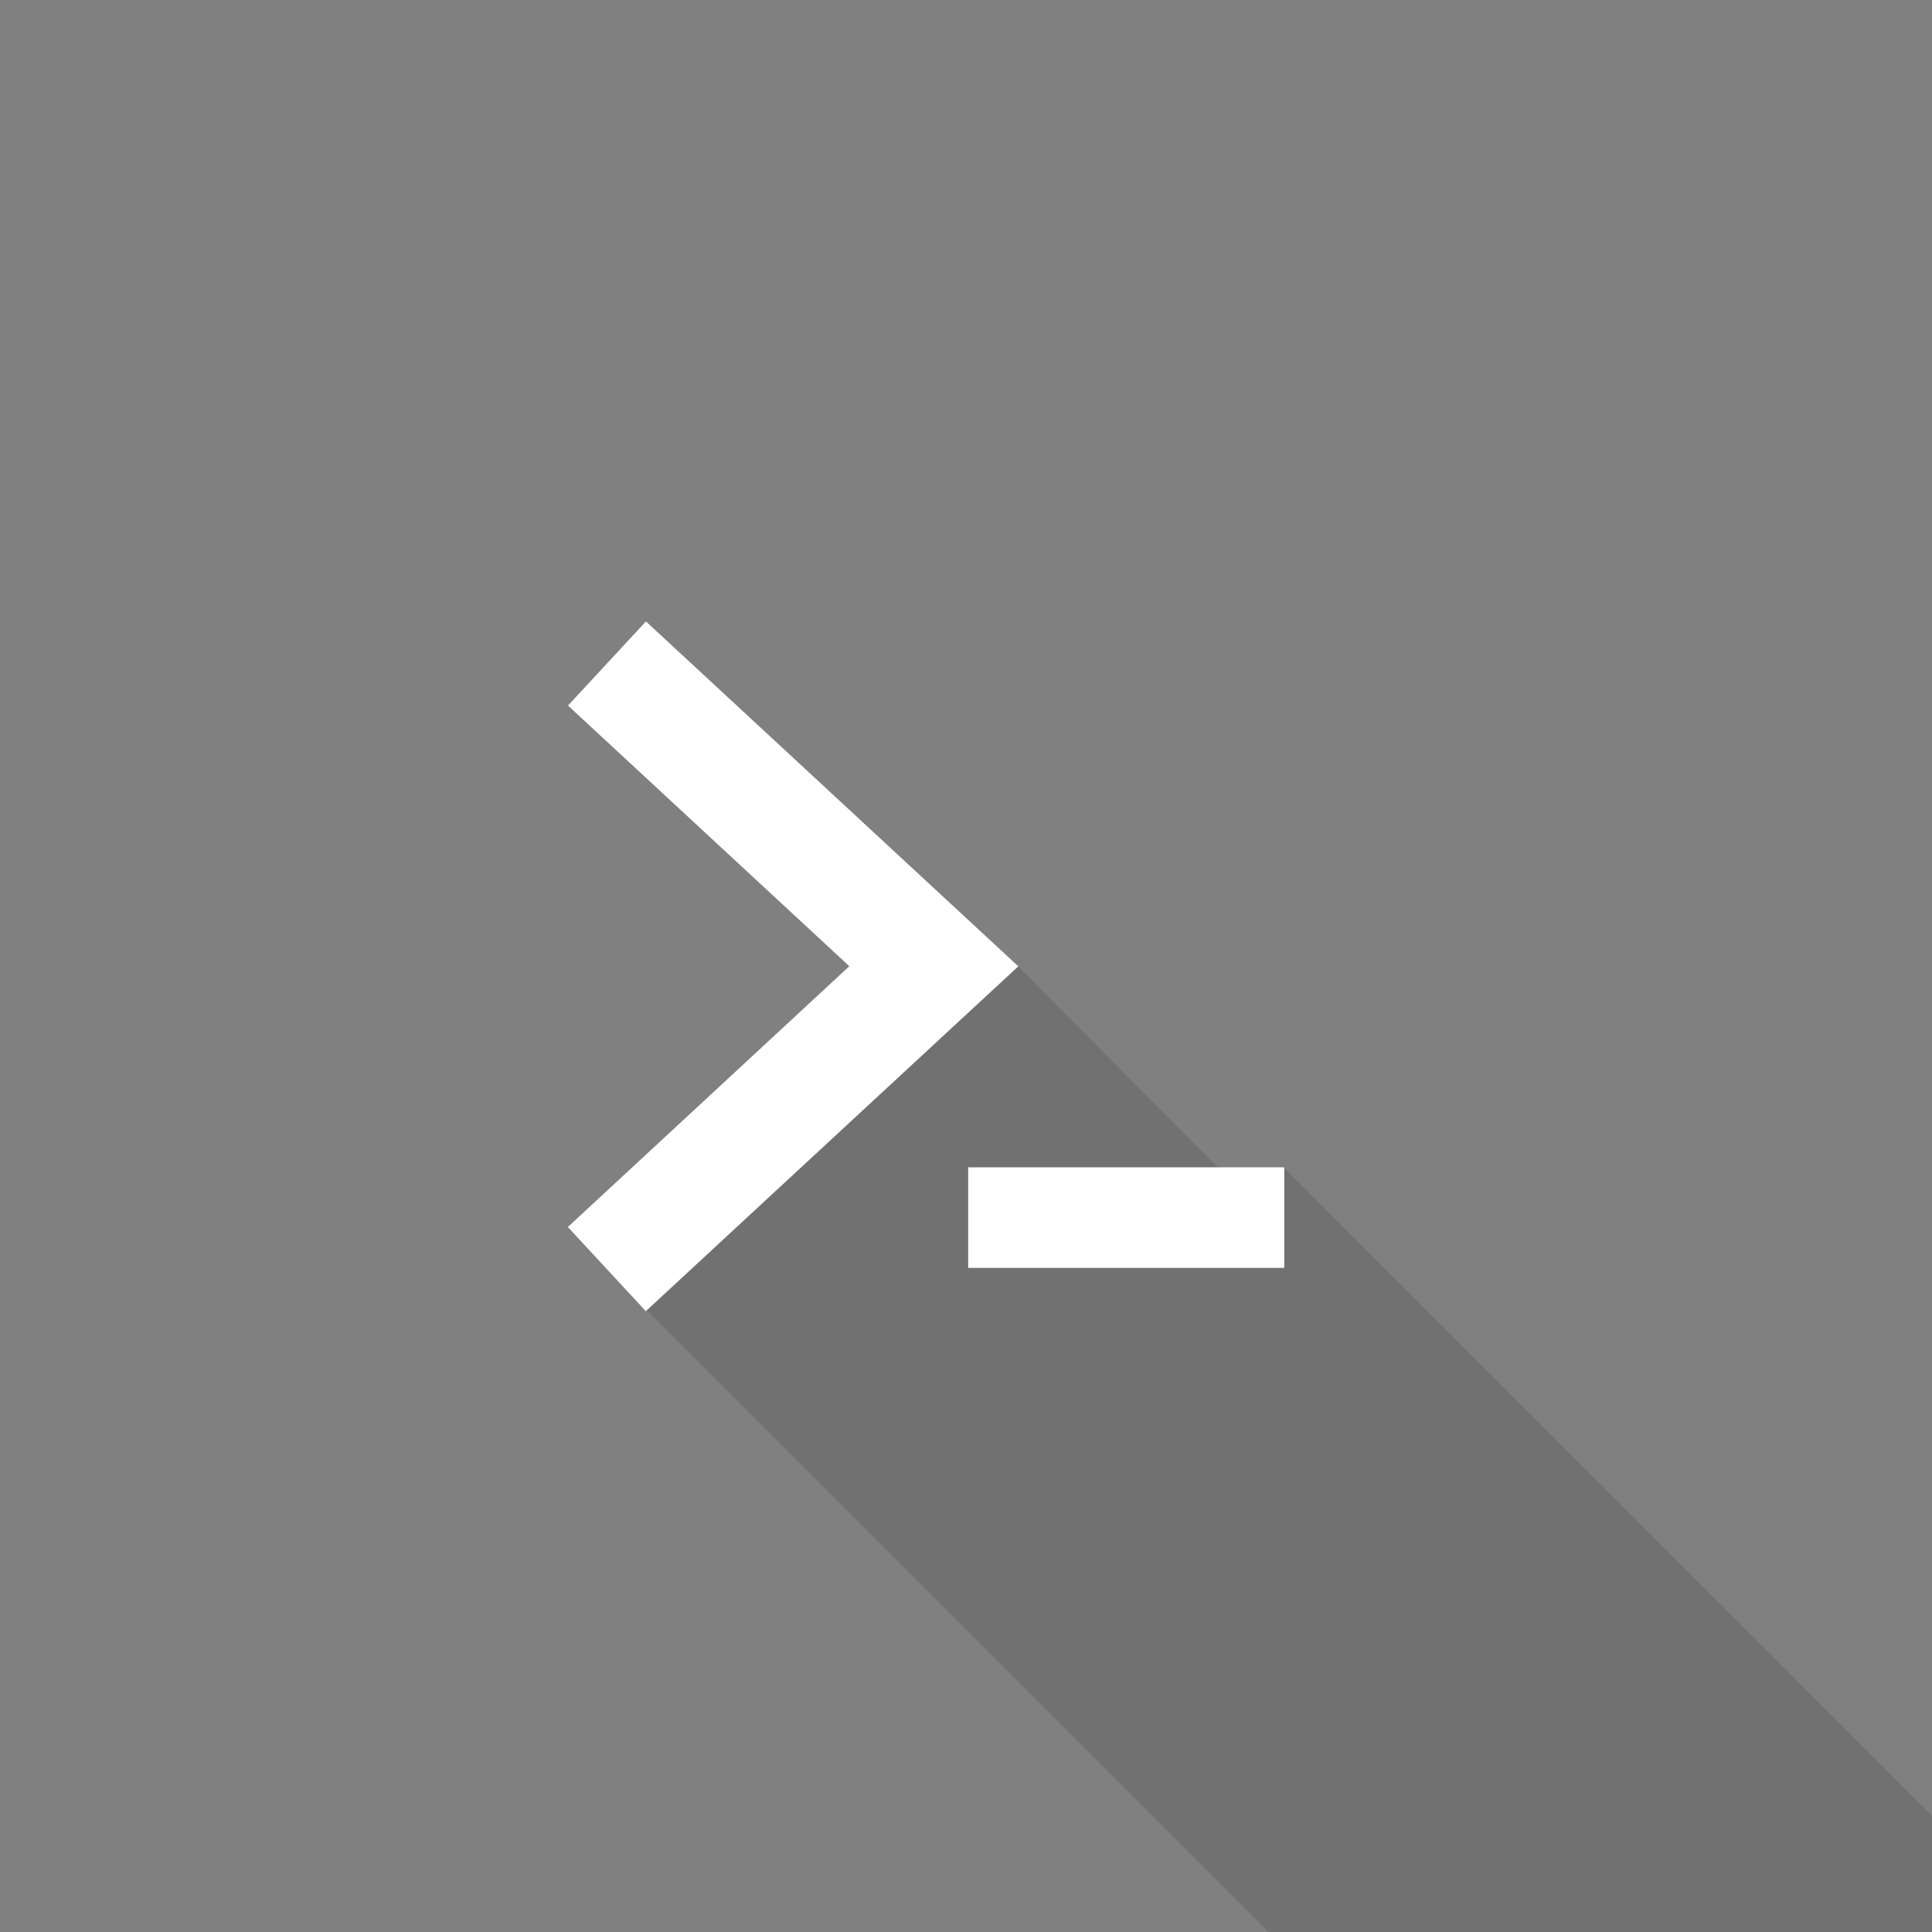 <?xml version="1.0" encoding="UTF-8" standalone="no"?>
<!-- Created with Inkscape (http://www.inkscape.org/) -->

<svg
   xmlns:dc="http://purl.org/dc/elements/1.1/"
   xmlns:cc="http://creativecommons.org/ns#"
   xmlns:rdf="http://www.w3.org/1999/02/22-rdf-syntax-ns#"
   xmlns:svg="http://www.w3.org/2000/svg"
   xmlns="http://www.w3.org/2000/svg"
   xmlns:sodipodi="http://sodipodi.sourceforge.net/DTD/sodipodi-0.dtd"
   xmlns:inkscape="http://www.inkscape.org/namespaces/inkscape"
   id="svg2"
   version="1.1"
   inkscape:version="0.91 r13725"
   width="108"
   height="108"
   sodipodi:docname="ic_app-adaptive.svg">
  <rect width="100%" height="100%" fill="#808080" stroke="none"/>
  <defs
     id="defs6">
    <clipPath
       clipPathUnits="userSpaceOnUse"
       id="clipPath4729">
      <rect
         rx="8"
         ry="8"
         y="18.826"
         x="19.835"
         height="151.895"
         width="152.33"
         id="rect4731"
         style="fill:#d23b22;fill-opacity:1;stroke:none" />
    </clipPath>
  </defs>
  <sodipodi:namedview
     pagecolor="#c1c1c1"
     bordercolor="#666666"
     borderopacity="1"
     objecttolerance="10"
     gridtolerance="10"
     guidetolerance="10"
     inkscape:pageopacity="0"
     inkscape:pageshadow="2"
     inkscape:window-width="1973"
     inkscape:window-height="1169"
     id="namedview4"
     showgrid="false"
     inkscape:zoom="11.313708"
     inkscape:cx="67.216022"
     inkscape:cy="45.012985"
     inkscape:window-x="1050"
     inkscape:window-y="83"
     inkscape:window-maximized="0"
     inkscape:current-layer="svg2"
     showguides="true"
     inkscape:guide-bbox="true">
    <sodipodi:guide
       position="750,0"
       orientation="1,0"
       id="guide4139"
       inkscape:label=""
       inkscape:color="rgb(0,0,255)" />
    <sodipodi:guide
       position="0,54"
       orientation="0,1"
       id="guide4141"
       inkscape:label=""
       inkscape:color="rgb(0,0,255)" />
    <sodipodi:guide
       position="54,20.75"
       orientation="1,0"
       id="guide4143"
       inkscape:label=""
       inkscape:color="rgb(0,0,255)" />
    <sodipodi:guide
       position="0,188"
       orientation="0,1"
       id="guide4145"
       inkscape:label=""
       inkscape:color="rgb(0,0,255)" />
  </sodipodi:namedview>
  <path
     style="fill:#000000;fill-opacity:0.118;fill-rule:evenodd;stroke:none;stroke-width:1px;stroke-linecap:butt;stroke-linejoin:miter;stroke-opacity:1"
     d="M 36.174,73.26 90.004,127.09 119.935,113.429 71.769,65.263 68.917,66.099 56.882,53.997 Z"
     id="path4786"
     inkscape:connector-curvature="0"
     sodipodi:nodetypes="ccccccc" />
  <rect
     style="fill:#ffffff;fill-opacity:1;stroke:none;stroke-width:9.72;stroke-linecap:square;stroke-linejoin:miter;stroke-miterlimit:4;stroke-dasharray:none;stroke-opacity:1"
     id="rect3759"
     width="17.67"
     height="5.622"
     x="54.122"
     y="65.254"
     ry="0"
     rx="0" />
  <path
     style="opacity:1;fill:#ffffff;fill-opacity:1;stroke:none;stroke-width:4;stroke-linecap:square;stroke-linejoin:miter;stroke-miterlimit:4;stroke-dasharray:none;stroke-opacity:1"
     d="m 36.108,34.738 -4.357,4.703 15.727,14.571 -15.735,14.579 4.357,4.703 20.822,-19.273 -0.011,-0.01 0.003,-0.002 z"
     id="rect4207"
     inkscape:connector-curvature="0"
     sodipodi:nodetypes="ccccccccc" />
</svg>
